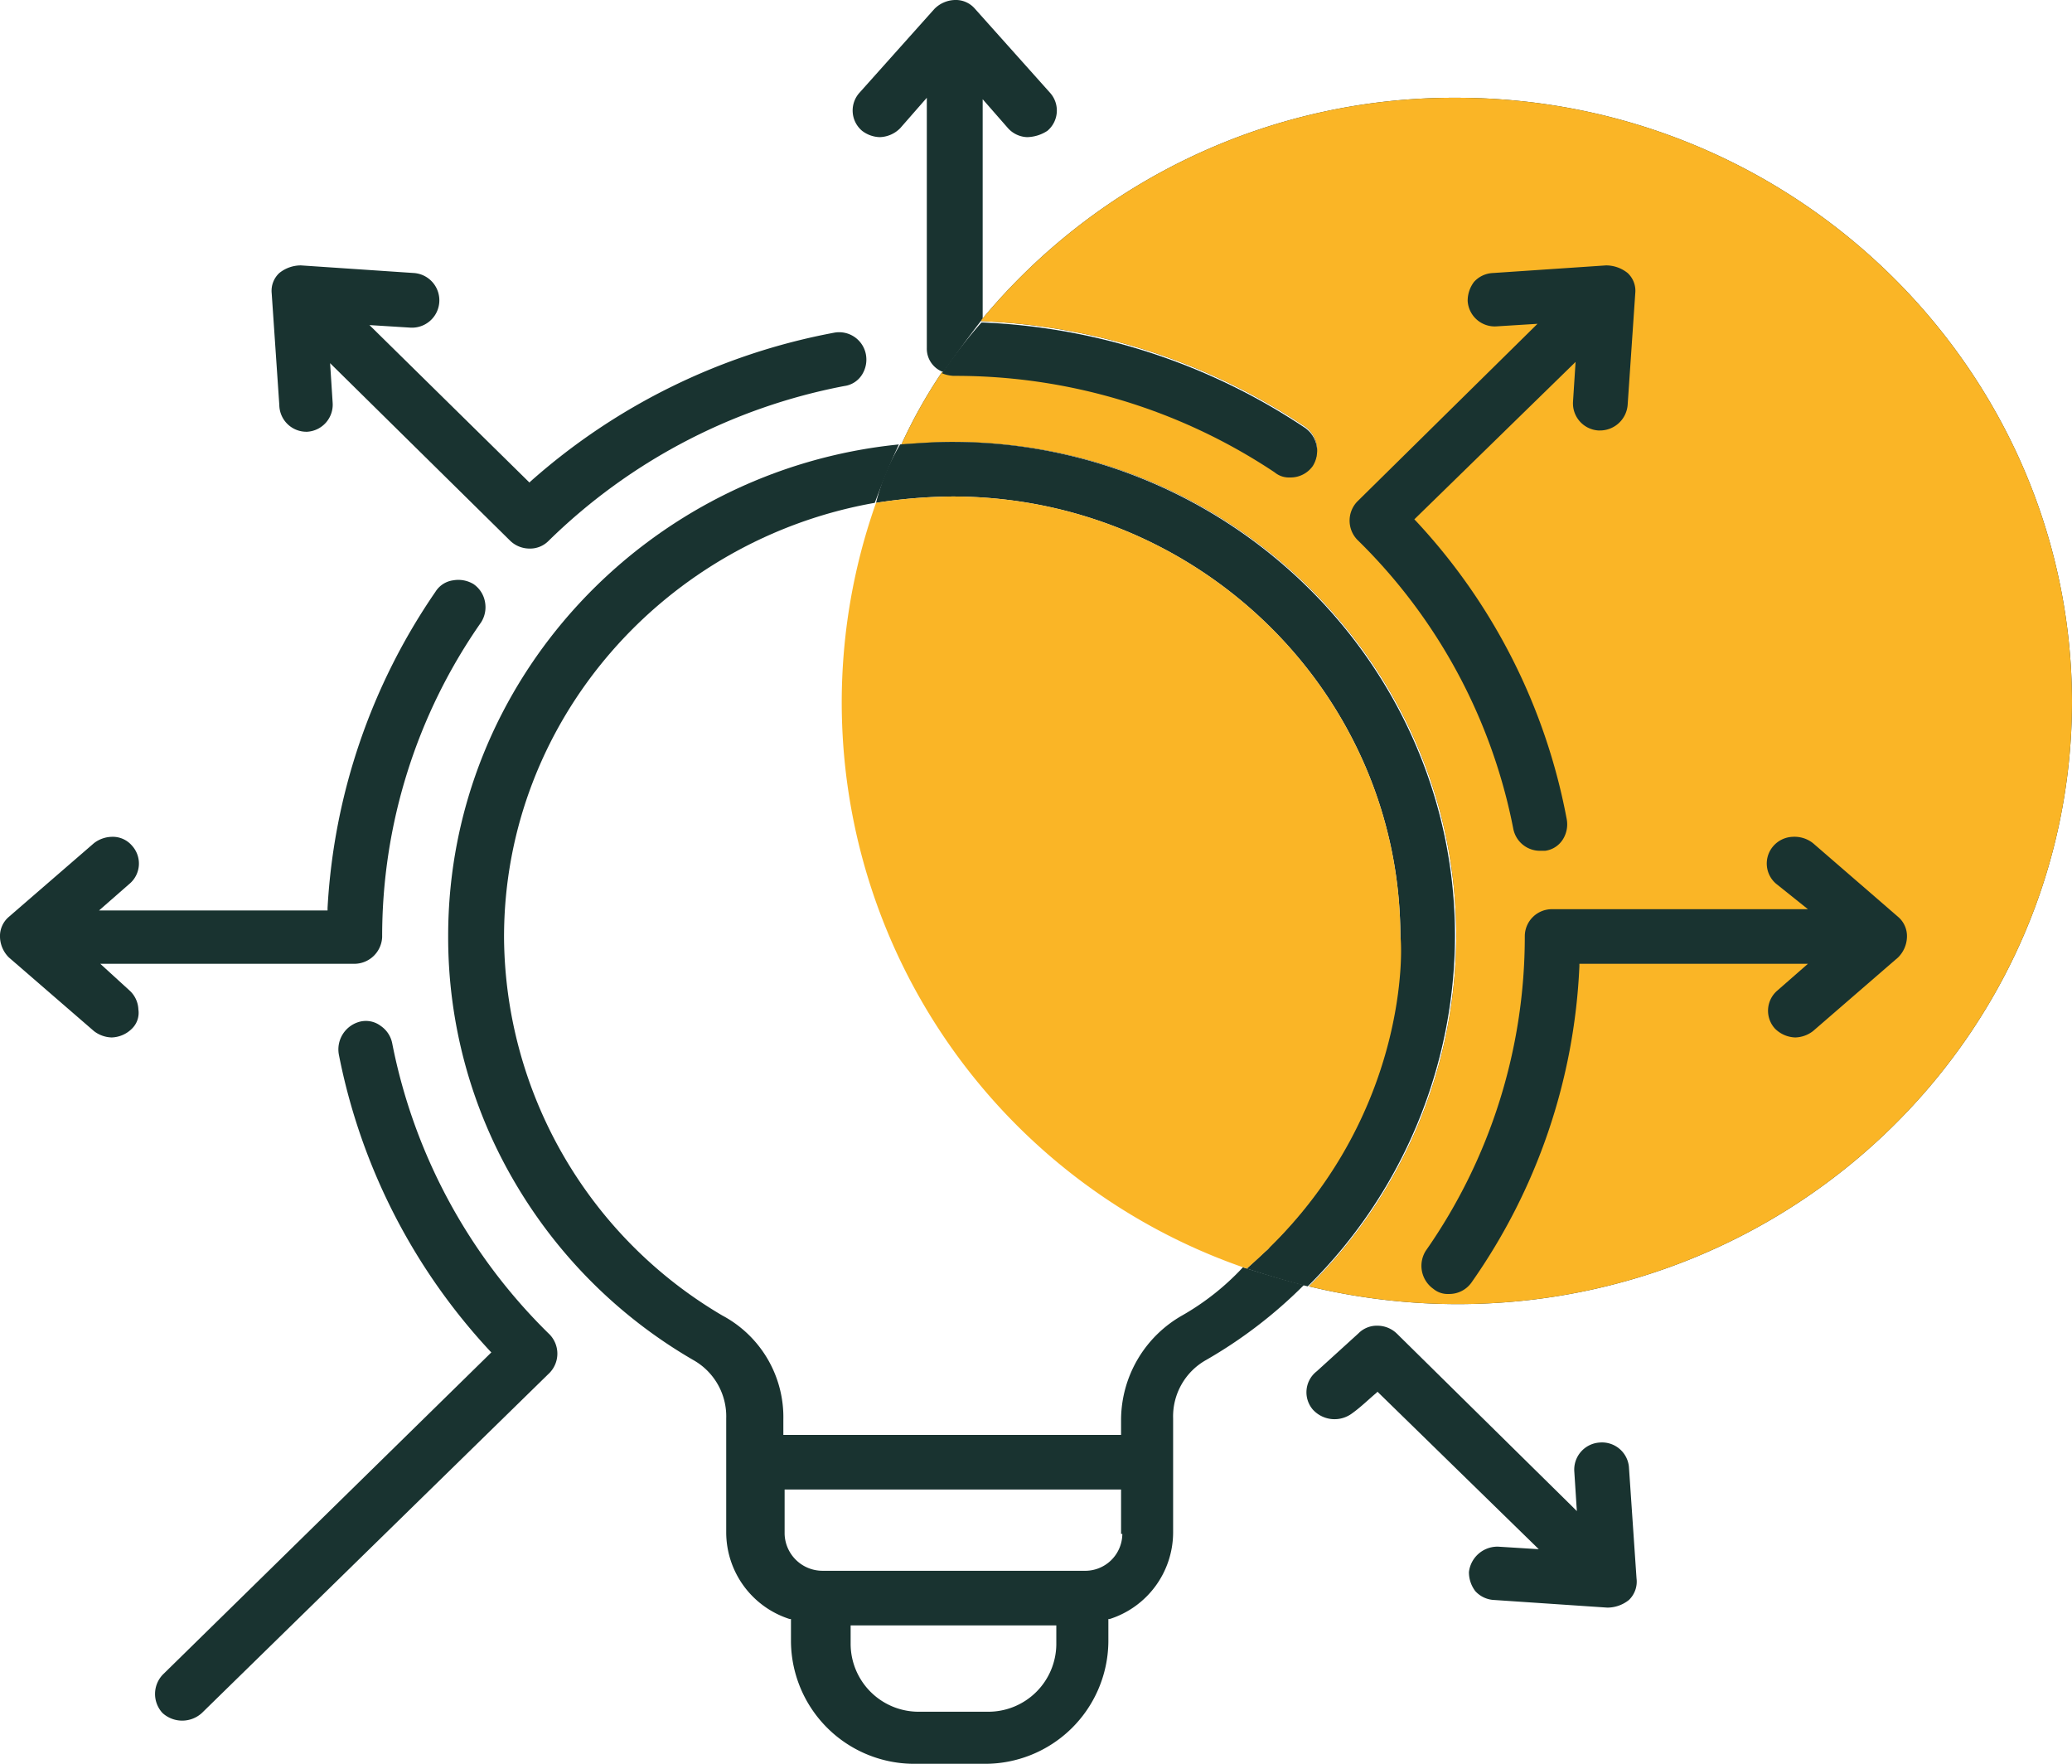 <svg xmlns="http://www.w3.org/2000/svg" width="163.2" height="138.9" viewBox="0 0 163.2 138.9">
  <g id="RRESS_icone_axe3" transform="translate(-347.1 -217.4)">
    <path id="Path_342" data-name="Path 342" d="M489.9,298.6a2.389,2.389,0,0,1-1.4.5,2.36,2.36,0,0,1-1.6-.7,2.089,2.089,0,0,1,.2-3l2.4-2.1h-18v.2a46.843,46.843,0,0,1-8.5,24.9,2.138,2.138,0,0,1-1.8.9,1.746,1.746,0,0,1-1.2-.4,2.222,2.222,0,0,1-.6-3,43.152,43.152,0,0,0,7.8-24.8,2.135,2.135,0,0,1,2.2-2.1h20.1l-2.5-2a2.089,2.089,0,0,1-.2-3,2.127,2.127,0,0,1,1.5-.7,2.353,2.353,0,0,1,1.6.5l6.7,5.8a1.99,1.99,0,0,1,.7,1.6,2.36,2.36,0,0,1-.7,1.6ZM454,259.9a2.175,2.175,0,0,1,0-3l14.2-14-3.2.2a2.138,2.138,0,0,1-2.3-2,2.456,2.456,0,0,1,.5-1.5,2.127,2.127,0,0,1,1.5-.7l8.9-.6a2.715,2.715,0,0,1,1.7.6,1.909,1.909,0,0,1,.6,1.6l-.6,8.8a2.187,2.187,0,0,1-2.2,2H473a2.138,2.138,0,0,1-2-2.3l.2-3.1-12.6,12.3-.1.1.1.1a47.118,47.118,0,0,1,11.9,23.5,2.223,2.223,0,0,1-.3,1.6,1.945,1.945,0,0,1-1.4.9h-.4a2.14,2.14,0,0,1-2.1-1.7A43.442,43.442,0,0,0,454,259.9m7.8-34.8a48.275,48.275,0,0,0-37.4,17.5v.1h.2a49.444,49.444,0,0,1,25.3,8.3,2.222,2.222,0,0,1,.6,3,2.138,2.138,0,0,1-1.8.9,1.746,1.746,0,0,1-1.2-.4,45.3,45.3,0,0,0-25.3-7.6,2.92,2.92,0,0,1-.9-.2,39.688,39.688,0,0,0-3.2,5.7c1.4-.1,2.7-.2,4.1-.2,21.8,0,39.6,17.5,39.6,38.9a38.839,38.839,0,0,1-11.6,27.6,49.974,49.974,0,0,0,11.7,1.4c26.7,0,48.4-21.3,48.4-47.5-.1-26.1-21.8-47.5-48.5-47.5" fill="#193330"/>
    <path id="Path_343" data-name="Path 343" d="M424.4,225.1l2.1,2.4a2.127,2.127,0,0,0,1.5.7,3.022,3.022,0,0,0,1.6-.5,2.089,2.089,0,0,0,.2-3l-5.9-6.6a1.99,1.99,0,0,0-1.6-.7,2.36,2.36,0,0,0-1.6.7l-5.9,6.6a2.089,2.089,0,0,0,.2,3,2.389,2.389,0,0,0,1.4.5,2.36,2.36,0,0,0,1.6-.7l2.1-2.4v19.7a1.955,1.955,0,0,0,1.3,1.9c1-1.4,2-2.8,3.1-4.2V225.1Z" fill="#193330"/>
    <path id="Path_344" data-name="Path 344" d="M359.9,352.3a2.3,2.3,0,0,0,3.1,0l27.4-26.8a2.175,2.175,0,0,0,0-3A43.837,43.837,0,0,1,378,299.6a2.159,2.159,0,0,0-.9-1.4,1.939,1.939,0,0,0-1.8-.3,2.254,2.254,0,0,0-1.5,2.6,47.729,47.729,0,0,0,11.9,23.3l.1.1-.1.1L360,349.2a2.206,2.206,0,0,0-.1,3.1" fill="#193330"/>
    <path id="Path_345" data-name="Path 345" d="M355,293.3h20a2.2,2.2,0,0,0,2.2-2.1,43.152,43.152,0,0,1,7.8-24.8,2.223,2.223,0,0,0,.3-1.6,2.159,2.159,0,0,0-.9-1.4,2.318,2.318,0,0,0-1.6-.3,1.945,1.945,0,0,0-1.4.9,48.6,48.6,0,0,0-8.5,24.9v.2h-18l2.4-2.1a2.089,2.089,0,0,0,.2-3,1.99,1.99,0,0,0-1.6-.7,2.389,2.389,0,0,0-1.4.5l-6.7,5.8a1.99,1.99,0,0,0-.7,1.6,2.36,2.36,0,0,0,.7,1.6l6.7,5.8a2.389,2.389,0,0,0,1.4.5,2.36,2.36,0,0,0,1.6-.7,1.741,1.741,0,0,0,.5-1.5,2.127,2.127,0,0,0-.7-1.5Z" fill="#193330"/>
    <path id="Path_346" data-name="Path 346" d="M371.3,251.4a2.138,2.138,0,0,0,2-2.3l-.2-3.1,14.2,14a2.2,2.2,0,0,0,1.5.6,2.035,2.035,0,0,0,1.5-.6,45.413,45.413,0,0,1,23.3-12.2,1.945,1.945,0,0,0,1.4-.9,2.223,2.223,0,0,0,.3-1.6,2.143,2.143,0,0,0-2.5-1.7,49.78,49.78,0,0,0-23.9,11.7l-.1.1-.1-.1L376.2,243l3.2.2a2.155,2.155,0,0,0,.3-4.3l-8.9-.6a2.715,2.715,0,0,0-1.7.6,1.909,1.909,0,0,0-.6,1.6l.6,8.8a2.135,2.135,0,0,0,2.2,2.1" fill="#193330"/>
    <path id="Path_347" data-name="Path 347" d="M473.1,331a2.138,2.138,0,0,0-2,2.3l.2,3.1-.4-.4-13.8-13.6a2.2,2.2,0,0,0-1.5-.6,2.035,2.035,0,0,0-1.5.6l-3.3,3a2.091,2.091,0,0,0-.3,3,2.308,2.308,0,0,0,3.1.3c.7-.5,1.3-1.1,1.9-1.6l.1-.1.1.1,12.6,12.3-3.2-.2H465a2.261,2.261,0,0,0-2.2,2,2.456,2.456,0,0,0,.5,1.5,2.127,2.127,0,0,0,1.5.7l8.9.6a2.716,2.716,0,0,0,1.7-.6,2,2,0,0,0,.6-1.7l-.6-8.8a2.129,2.129,0,0,0-2.3-1.9" fill="#193330"/>
    <path id="Path_348" data-name="Path 348" d="M435.5,338.2a2.925,2.925,0,0,1-3,2.9H411.9a2.989,2.989,0,0,1-3-2.9v-3.5h26.5v3.5Zm-5.2,8.7a5.357,5.357,0,0,1-5.4,5.3h-5.4a5.357,5.357,0,0,1-5.4-5.3v-1.5h16.2v1.5Zm9.9-25.9a9.494,9.494,0,0,0-4.8,8.2v1.2H408.8v-1.2A9.067,9.067,0,0,0,404,321a34.807,34.807,0,0,1-17.2-29.8c0-17.1,12.7-31.3,29.2-34.2.6-1.6,1.2-3.1,1.9-4.6-19.9,2-35.5,18.6-35.5,38.7a38.079,38.079,0,0,0,5.3,19.5,38.861,38.861,0,0,0,14,13.9,5.089,5.089,0,0,1,2.6,4.6v9a7.173,7.173,0,0,0,5,6.8h.1v1.8a9.711,9.711,0,0,0,9.8,9.6h5.4a9.711,9.711,0,0,0,9.8-9.6v-1.8h.1a7.173,7.173,0,0,0,5-6.8v-9a5.089,5.089,0,0,1,2.6-4.6,36.646,36.646,0,0,0,7.7-5.9c-1.6-.4-3.2-.9-4.8-1.4a20.135,20.135,0,0,1-4.8,3.8" fill="#193330"/>
    <path id="Path_349" data-name="Path 349" d="M461.8,225.1a48.275,48.275,0,0,0-37.4,17.5v.1h.2a49.444,49.444,0,0,1,25.3,8.3,2.222,2.222,0,0,1,.6,3,2.138,2.138,0,0,1-1.8.9,1.746,1.746,0,0,1-1.2-.4,45.3,45.3,0,0,0-25.3-7.6,2.92,2.92,0,0,1-.9-.2,39.688,39.688,0,0,0-3.2,5.7c1.4-.1,2.7-.2,4.1-.2,21.8,0,39.6,17.5,39.6,38.9a38.839,38.839,0,0,1-11.6,27.6,49.974,49.974,0,0,0,11.7,1.4c26.7,0,48.4-21.3,48.4-47.5-.1-26.1-21.8-47.5-48.5-47.5" fill="#fab526"/>
    <path id="Path_350" data-name="Path 350" d="M454,259.9a2.175,2.175,0,0,1,0-3l14.2-14-3.2.2a2.138,2.138,0,0,1-2.3-2,2.456,2.456,0,0,1,.5-1.5,2.127,2.127,0,0,1,1.5-.7l8.9-.6a2.715,2.715,0,0,1,1.7.6,1.909,1.909,0,0,1,.6,1.6l-.6,8.8a2.187,2.187,0,0,1-2.2,2H473a2.138,2.138,0,0,1-2-2.3l.2-3.1-12.6,12.3-.1.1.1.1a47.118,47.118,0,0,1,11.9,23.5,2.223,2.223,0,0,1-.3,1.6,1.945,1.945,0,0,1-1.4.9h-.4a2.14,2.14,0,0,1-2.1-1.7A43.442,43.442,0,0,0,454,259.9" fill="#193330"/>
    <path id="Path_351" data-name="Path 351" d="M489.9,298.6a2.389,2.389,0,0,1-1.4.5,2.36,2.36,0,0,1-1.6-.7,2.089,2.089,0,0,1,.2-3l2.4-2.1h-18v.2a46.843,46.843,0,0,1-8.5,24.9,2.138,2.138,0,0,1-1.8.9,1.746,1.746,0,0,1-1.2-.4,2.222,2.222,0,0,1-.6-3,43.152,43.152,0,0,0,7.8-24.8,2.135,2.135,0,0,1,2.2-2.1h20.1l-2.5-2a2.089,2.089,0,0,1-.2-3,2.127,2.127,0,0,1,1.5-.7,2.353,2.353,0,0,1,1.6.5l6.7,5.8a1.99,1.99,0,0,1,.7,1.6,2.36,2.36,0,0,1-.7,1.6Z" fill="#193330"/>
    <path id="Path_352" data-name="Path 352" d="M416.1,257a17.061,17.061,0,0,1,1.9-4.6c1.4-.1,2.7-.2,4.1-.2,21.8,0,39.6,17.5,39.6,38.9a38.839,38.839,0,0,1-11.6,27.6c-2.1-.5-4.8-1.4-4.8-1.4l1.3-1.2c.2-.2.4-.3.5-.5a34.365,34.365,0,0,0,10.3-24.4c0-19.1-15.8-34.7-35.3-34.7a40.475,40.475,0,0,0-6,.5" fill="#193330"/>
    <path id="Path_353" data-name="Path 353" d="M416.1,257h0" fill="#193330"/>
    <path id="Path_354" data-name="Path 354" d="M421.5,246.5a40.13,40.13,0,0,1,2.9-3.7h.2a49.444,49.444,0,0,1,25.3,8.3,2.222,2.222,0,0,1,.6,3,2.138,2.138,0,0,1-1.8.9,1.746,1.746,0,0,1-1.2-.4,45.3,45.3,0,0,0-25.3-7.6,2.92,2.92,0,0,1-.9-.2" fill="#193330"/>
    <path id="Path_355" data-name="Path 355" d="M445.3,317.3A47.1,47.1,0,0,1,416.1,257a40.475,40.475,0,0,1,6-.5c19.5,0,35.3,15.6,35.3,34.7.1,0,1.1,14.7-12.1,26.1" fill="#fab526"/>
  </g>
</svg>
